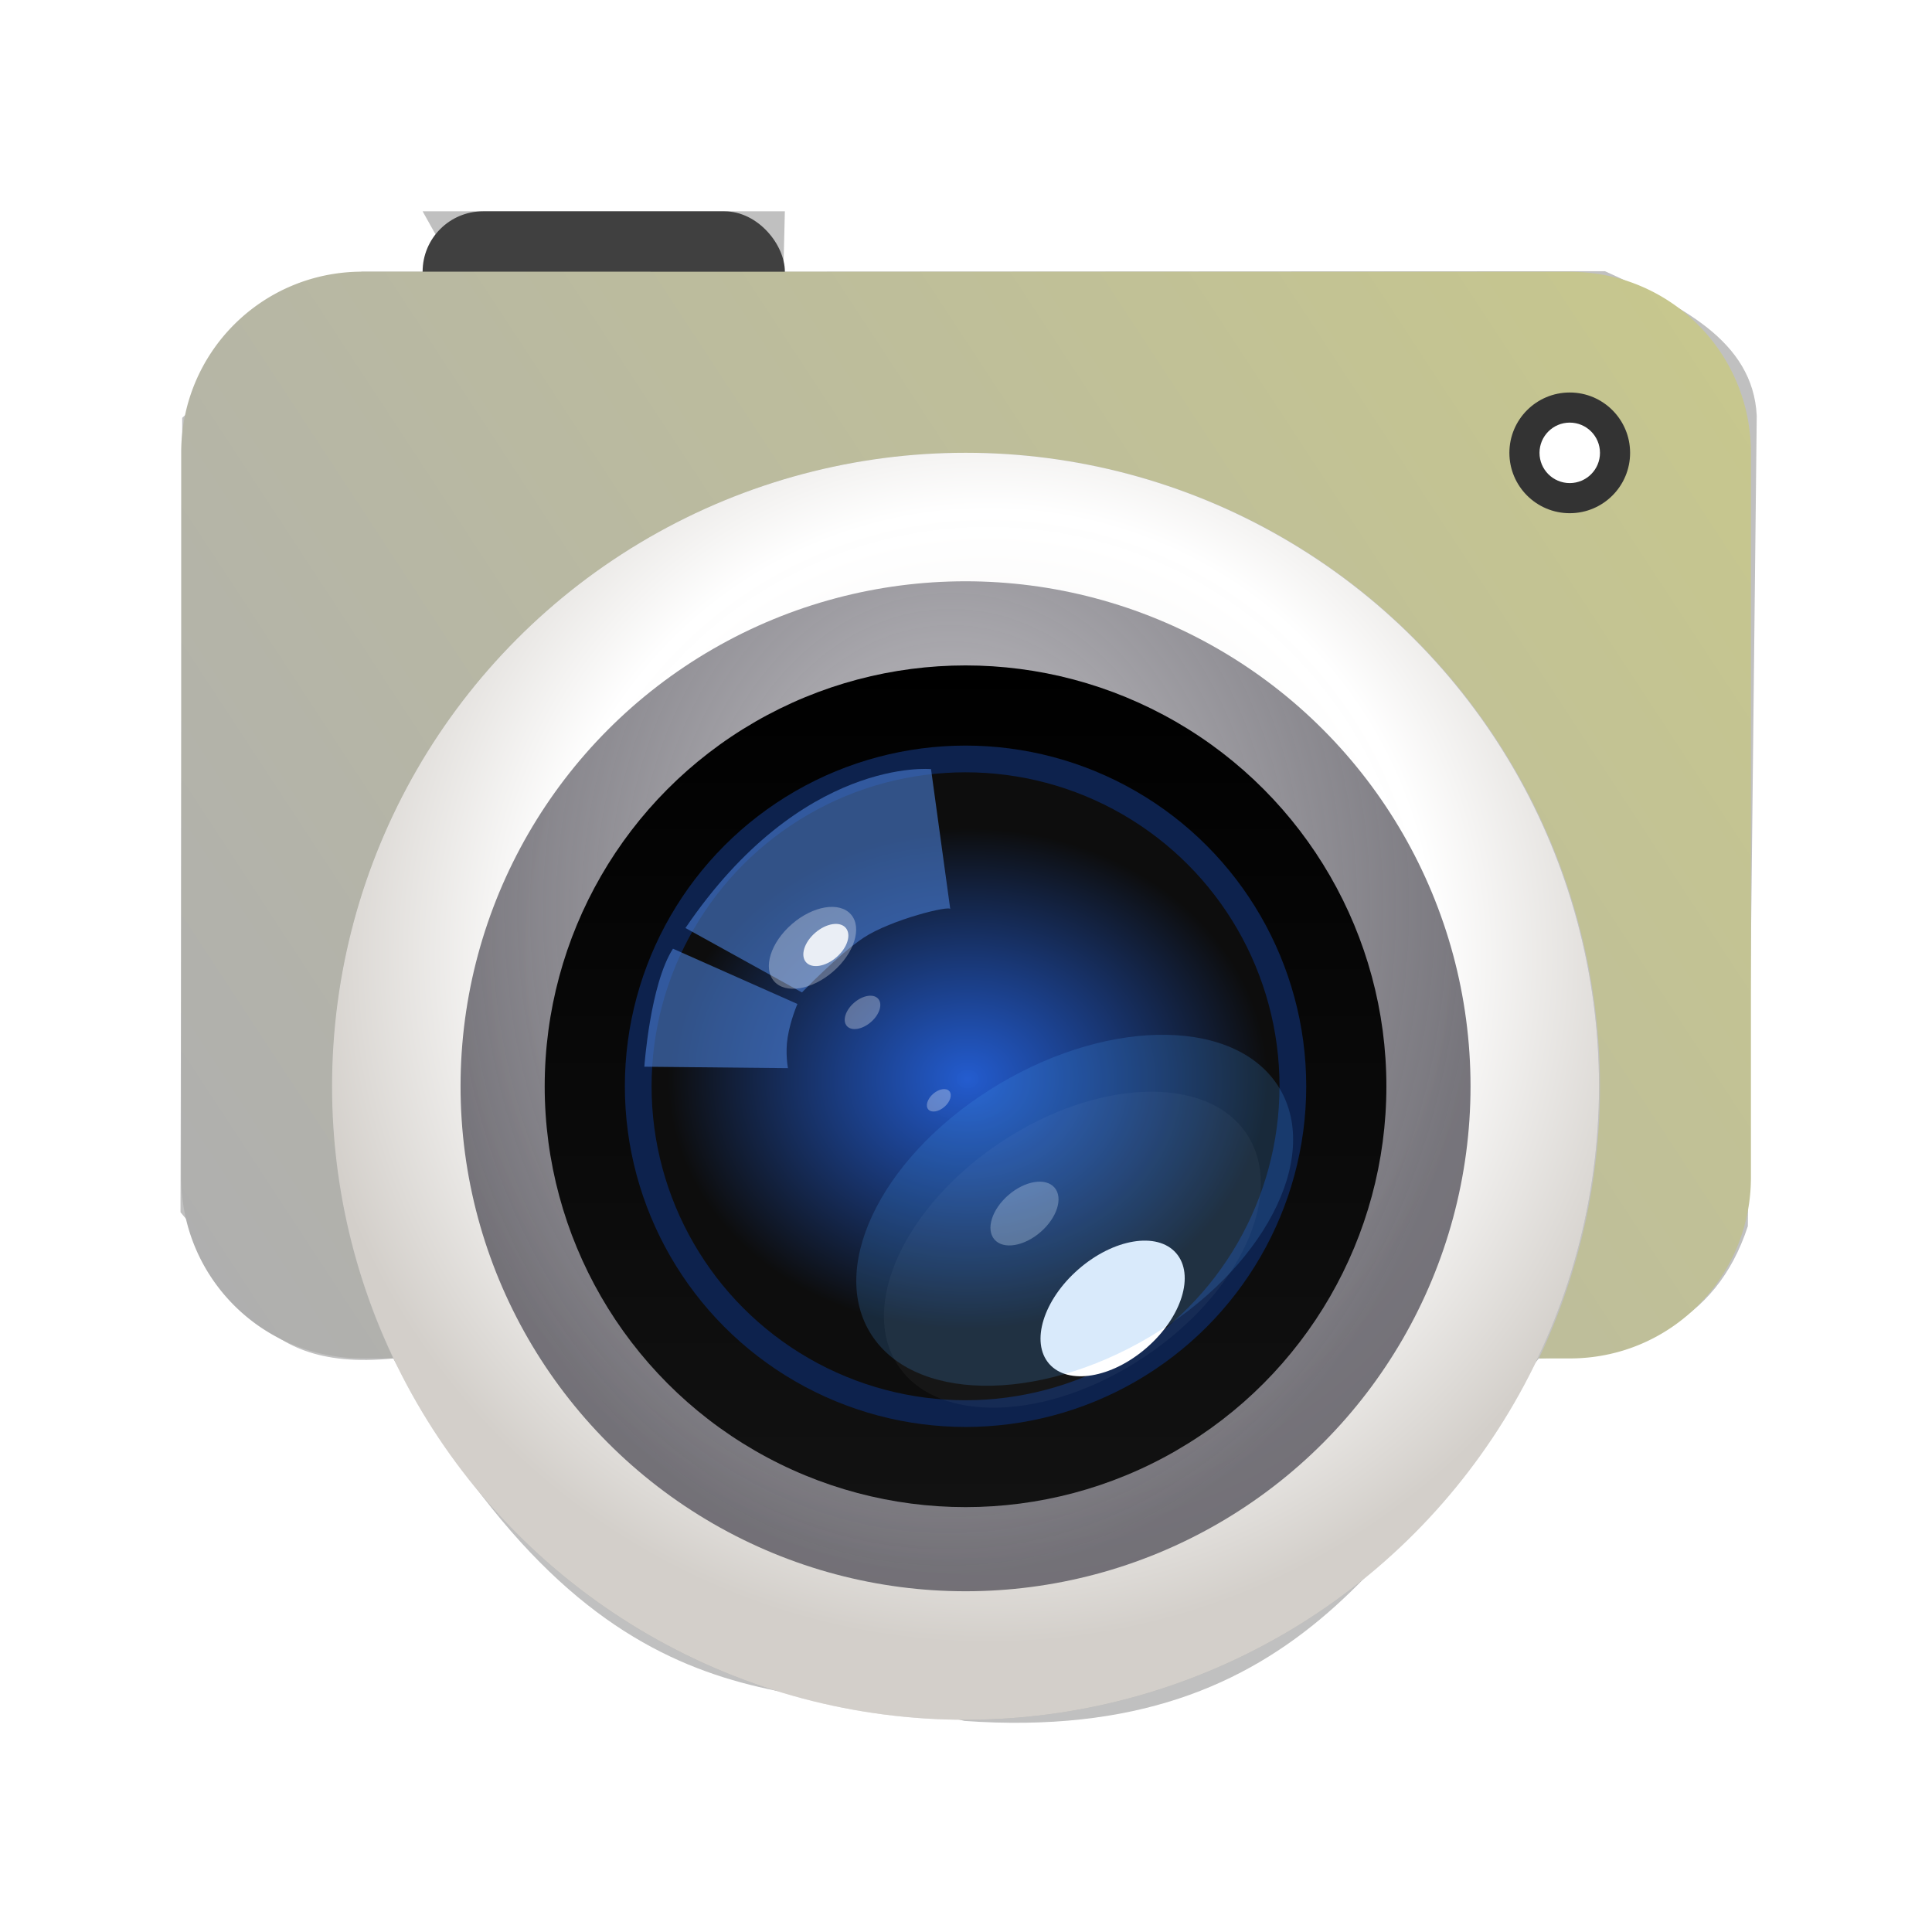 <?xml version="1.0" encoding="UTF-8" standalone="no"?>
<svg
   width="64"
   height="64"
   version="1.1"
   viewBox="0 0 16.933 16.933"
   id="svg106"
   sodipodi:docname="camera-photo.svg"
   inkscape:version="1.1.2 (0a00cf5339, 2022-02-04, custom)"
   xmlns:inkscape="http://www.inkscape.org/namespaces/inkscape"
   xmlns:sodipodi="http://sodipodi.sourceforge.net/DTD/sodipodi-0.dtd"
   xmlns:xlink="http://www.w3.org/1999/xlink"
   xmlns="http://www.w3.org/2000/svg"
   xmlns:svg="http://www.w3.org/2000/svg">
  <sodipodi:namedview
     id="namedview108"
     pagecolor="#ffffff"
     bordercolor="#666666"
     borderopacity="1.0"
     inkscape:pageshadow="2"
     inkscape:pageopacity="0.0"
     inkscape:pagecheckerboard="0"
     showgrid="false"
     inkscape:zoom="6.5883231"
     inkscape:cx="31.115657"
     inkscape:cy="30.508522"
     inkscape:window-width="1366"
     inkscape:window-height="703"
     inkscape:window-x="0"
     inkscape:window-y="37"
     inkscape:window-maximized="1"
     inkscape:current-layer="g1293" />
  <defs
     id="defs54">
    <linearGradient
       id="linearGradient3361"
       x1="9.969"
       x2="9.969"
       y1="295.76"
       y2="281.49"
       gradientTransform="matrix(1.012,0,0,1.012,-0.102,-283.55)"
       gradientUnits="userSpaceOnUse">
      <stop
         stop-color="#666"
         offset="0"
         id="stop3357"
         style="stop-color:#000000;stop-opacity:1" />
      <stop
         stop-color="#9f9f9f"
         offset="1"
         id="stop3359"
         style="stop-color:#000000;stop-opacity:1" />
    </linearGradient>
    <linearGradient
       inkscape:collect="always"
       id="linearGradient2780">
      <stop
         style="stop-color:#000000;stop-opacity:1"
         offset="0"
         id="stop2776" />
      <stop
         style="stop-color:#000000;stop-opacity:1"
         offset="1"
         id="stop2778" />
    </linearGradient>
    <linearGradient
       inkscape:collect="always"
       id="linearGradient1481">
      <stop
         style="stop-color:#afafaf;stop-opacity:1"
         offset="0"
         id="stop1477" />
      <stop
         style="stop-color:#c8c88c;stop-opacity:1"
         offset="1"
         id="stop1479" />
    </linearGradient>
    <radialGradient
       id="b"
       cx="-136.99"
       cy="198.65"
       r="38.5"
       gradientTransform="matrix(0.098,0,0,0.082,21.918,-7.92)"
       gradientUnits="userSpaceOnUse">
      <stop
         stop-color="#2561db"
         stop-opacity=".941"
         offset="0"
         id="stop2" />
      <stop
         stop-color="#0d0d0d"
         offset="1"
         id="stop4" />
    </radialGradient>
    <filter
       id="k"
       x="-0.199"
       y="-0.323"
       width="1.399"
       height="1.646"
       color-interpolation-filters="sRGB">
      <feGaussianBlur
         stdDeviation="1.061"
         id="feGaussianBlur7" />
    </filter>
    <filter
       id="j"
       x="-0.01"
       y="-0.016"
       width="1.02"
       height="1.032"
       color-interpolation-filters="sRGB">
      <feGaussianBlur
         stdDeviation="0.03"
         id="feGaussianBlur10" />
    </filter>
    <filter
       id="a"
       x="-0.054"
       y="-0.087"
       width="1.107"
       height="1.173"
       color-interpolation-filters="sRGB">
      <feGaussianBlur
         stdDeviation="0.086"
         id="feGaussianBlur13" />
    </filter>
    <filter
       id="i"
       x="-0.05"
       y="-0.08"
       width="1.099"
       height="1.161"
       color-interpolation-filters="sRGB">
      <feGaussianBlur
         stdDeviation="0.762"
         id="feGaussianBlur16" />
    </filter>
    <filter
       id="h"
       x="-0.199"
       y="-0.323"
       width="1.399"
       height="1.646"
       color-interpolation-filters="sRGB">
      <feGaussianBlur
         stdDeviation="0.512"
         id="feGaussianBlur19" />
    </filter>
    <filter
       id="g"
       x="-0.05"
       y="-0.081"
       width="1.1"
       height="1.161"
       color-interpolation-filters="sRGB">
      <feGaussianBlur
         stdDeviation="0.128"
         id="feGaussianBlur22" />
    </filter>
    <filter
       id="f"
       x="-0.195"
       y="-0.315"
       width="1.389"
       height="1.631"
       color-interpolation-filters="sRGB">
      <feGaussianBlur
         stdDeviation="2.988"
         id="feGaussianBlur25" />
    </filter>
    <filter
       id="n"
       x="-0.11"
       y="-0.13"
       width="1.22"
       height="1.26"
       color-interpolation-filters="sRGB">
      <feGaussianBlur
         stdDeviation="0.152"
         id="feGaussianBlur28" />
    </filter>
    <filter
       id="m"
       x="-0.19"
       y="-0.243"
       width="1.38"
       height="1.486"
       color-interpolation-filters="sRGB">
      <feGaussianBlur
         stdDeviation="0.152"
         id="feGaussianBlur31" />
    </filter>
    <linearGradient
       id="e"
       x1="9.969"
       x2="9.969"
       y1="295.76"
       y2="281.49"
       gradientTransform="matrix(1.012,0,0,1.012,-0.102,-283.55)"
       gradientUnits="userSpaceOnUse">
      <stop
         stop-color="#666"
         offset="0"
         id="stop34" />
      <stop
         stop-color="#9f9f9f"
         offset="1"
         id="stop36" />
    </linearGradient>
    <linearGradient
       id="d"
       x1="5.033"
       x2="5.033"
       y1="294.19"
       y2="282.62"
       gradientTransform="translate(0,-280.07)"
       gradientUnits="userSpaceOnUse">
      <stop
         stop-color="#333"
         offset="0"
         id="stop39"
         style="stop-color:#cecdd1;stop-opacity:1" />
      <stop
         stop-color="#666"
         offset="1"
         id="stop41"
         style="stop-color:#5e5c64;stop-opacity:0.839" />
    </linearGradient>
    <linearGradient
       id="c"
       x1="8.467"
       x2="8.467"
       y1="283.24"
       y2="293.82"
       gradientTransform="translate(0,-280.07)"
       gradientUnits="userSpaceOnUse">
      <stop
         offset="0"
         id="stop44" />
      <stop
         stop-color="#121212"
         offset="1"
         id="stop46" />
    </linearGradient>
    <linearGradient
       id="linearGradient960"
       x1="8.13"
       x2="8.13"
       y1="15.101"
       y2="1.993"
       gradientUnits="userSpaceOnUse">
      <stop
         stop-color="#ccc"
         offset="0"
         id="stop49" />
      <stop
         stop-color="#ebebeb"
         offset="1"
         id="stop51" />
    </linearGradient>
    <linearGradient
       inkscape:collect="always"
       xlink:href="#linearGradient1481"
       id="linearGradient1483"
       x1="7.735"
       y1="7.511"
       x2="21.414"
       y2="-1.467"
       gradientUnits="userSpaceOnUse" />
    <filter
       inkscape:collect="always"
       style="color-interpolation-filters:sRGB"
       id="filter1707"
       x="-0.246"
       y="-0.246"
       width="1.491"
       height="1.491">
      <feGaussianBlur
         inkscape:collect="always"
         stdDeviation="0.054"
         id="feGaussianBlur1709" />
    </filter>
    <radialGradient
       inkscape:collect="always"
       xlink:href="#linearGradient2780"
       id="radialGradient2782"
       cx="14.401"
       cy="4.633"
       fx="14.401"
       fy="4.633"
       r="6.908"
       gradientTransform="matrix(1,0,0,0.959,0,0.19)"
       gradientUnits="userSpaceOnUse" />
    <filter
       inkscape:collect="always"
       style="color-interpolation-filters:sRGB"
       id="filter2942"
       x="-0.062"
       y="-0.065"
       width="1.124"
       height="1.13">
      <feGaussianBlur
         inkscape:collect="always"
         stdDeviation="0.358"
         id="feGaussianBlur2944" />
    </filter>
    <radialGradient
       inkscape:collect="always"
       xlink:href="#linearGradient3361"
       id="radialGradient3197"
       cx="8.467"
       cy="8.46"
       fx="8.467"
       fy="8.46"
       r="7.966"
       gradientUnits="userSpaceOnUse" />
    <filter
       inkscape:collect="always"
       style="color-interpolation-filters:sRGB"
       id="filter3491"
       x="-0.069"
       y="-0.069"
       width="1.137"
       height="1.137">
      <feGaussianBlur
         inkscape:collect="always"
         stdDeviation="0.455"
         id="feGaussianBlur3493" />
    </filter>
    <radialGradient
       inkscape:collect="always"
       xlink:href="#linearGradient2001"
       id="radialGradient2003"
       cx="-1298.143"
       cy="-403.164"
       fx="-1298.143"
       fy="-403.164"
       r="60.125"
       gradientUnits="userSpaceOnUse"
       gradientTransform="matrix(0.144,0,0,0.144,195.683,51.244)" />
    <linearGradient
       inkscape:collect="always"
       id="linearGradient2001">
      <stop
         style="stop-color:#f6f5f4;stop-opacity:0.947"
         offset="0"
         id="stop1997" />
      <stop
         style="stop-color:#ffffff;stop-opacity:1"
         offset="0.646"
         id="stop2389" />
      <stop
         style="stop-color:#d3cfca;stop-opacity:1"
         offset="1"
         id="stop1999" />
    </linearGradient>
    <radialGradient
       inkscape:collect="always"
       xlink:href="#d"
       id="radialGradient3892"
       cx="8.274"
       cy="6.234"
       fx="8.274"
       fy="6.234"
       r="6.35"
       gradientUnits="userSpaceOnUse"
       gradientTransform="matrix(-0.011,1.318,-1.05,-0.009,14.91,-4.619)" />
  </defs>
  <g
     id="g1293"
     transform="translate(-5.911,3.843)">
    <path
       style="fill:url(#radialGradient2782);stroke:none;stroke-width:0.265px;stroke-linecap:butt;stroke-linejoin:miter;stroke-opacity:1;fill-opacity:1;filter:url(#filter2942);opacity:0.499"
       d="m 7.493,6.782 0.015,-6.963 C 8.008,-0.613 7.641,-1.199 9.086,-1.462 H 9.911 L 9.615,-1.991 h 3.175 l -0.013,0.529 7.201,-0.004 c 0.654,0.298 1.298,0.603 1.33,1.268 L 21.23,6.904 C 20.946,7.772 20.245,8.026 19.398,8.063 18.177,9.565 17.357,11.453 14.364,11.24 12.92,10.864 11.226,11.439 9.358,8.063 8.054,8.195 7.97,7.328 7.493,6.782 Z"
       id="path1843"
       sodipodi:nodetypes="cccccccccccccc" />
    <rect
       x="9.615"
       y="-1.991"
       width="3.175"
       height="2.117"
       rx="0.529"
       ry="0.529"
       fill="#404040"
       id="rect2"
       style="stroke-width:0.265" />
    <path
       d="m 9.086,-1.462 c -0.879,0 -1.587,0.708 -1.587,1.587 v 6.35 c 0,0.879 0.708,1.587 1.587,1.587 H 9.358 A 5.556,5.556 0 0 1 8.822,5.682 a 5.556,5.556 0 0 1 5.556,-5.556 5.556,5.556 0 0 1 5.556,5.556 5.556,5.556 0 0 1 -0.536,2.381 h 0.272 c 0.879,0 1.587,-0.708 1.587,-1.587 V 0.126 c 0,-0.879 -0.708,-1.587 -1.587,-1.587 z"
       fill="#4f4f4f"
       id="path4"
       style="fill:url(#linearGradient1483);fill-opacity:1;stroke-width:0.265" />
    <circle
       cx="19.669"
       cy="0.126"
       r="0.529"
       fill="#333333"
       id="circle6"
       style="stroke-width:0.265" />
    <circle
       cx="19.669"
       cy="0.126"
       r="0.265"
       fill="#ffffff"
       id="circle10"
       style="mix-blend-mode:normal;stroke-width:0.265;filter:url(#filter1707)" />
  </g>
  <g
     transform="matrix(0.697,0,0,0.697,2.561,3.624)"
     stroke-width="1.434"
     id="g104">
    <circle
       cx="8.467"
       cy="8.46"
       r="7.966"
       fill="url(#e)"
       id="circle70-7"
       style="fill:url(#radialGradient3197);fill-opacity:1;filter:url(#filter3491);opacity:0.3" />
    <circle
       transform="scale(1,-1)"
       cy="-8.46"
       cx="8.467"
       id="circle1928"
       style="color:#000000;display:inline;overflow:visible;visibility:visible;fill:url(#radialGradient2003);fill-opacity:1;fill-rule:nonzero;stroke:none;stroke-width:0.237;marker:none;enable-background:new"
       r="7.966" />
    <circle
       cx="8.467"
       cy="8.46"
       r="6.35"
       fill="url(#d)"
       stroke-width="1.434"
       id="circle72"
       style="fill:url(#radialGradient3892);fill-opacity:1" />
    <circle
       cx="8.467"
       cy="8.46"
       r="5.292"
       fill="url(#c)"
       stroke-width="1.434"
       id="circle74"
       style="fill:url(#c)" />
    <circle
       cx="8.467"
       cy="8.46"
       r="4.116"
       fill="url(#b)"
       stroke="#0d224d"
       stroke-linecap="round"
       stroke-linejoin="round"
       stroke-width="0.336"
       id="circle76"
       style="fill:url(#b)" />
    <g
       stroke-width="1.434"
       id="g102">
      <path
         d="m 4.945,6.47 1.465,0.81 c 0,0 0.458,-0.477 0.772,-0.686 0.348,-0.231 1.105,-0.416 1.093,-0.36 L 8.033,4.472 c 0,0 -1.621,-0.161 -3.088,1.998 z"
         fill="#4678cc"
         filter="url(#n)"
         opacity="0.8"
         id="path78" />
      <path
         d="m 4.788,6.73 1.565,0.695 c 0,0 -0.088,0.202 -0.123,0.421 -0.032,0.201 0.004,0.386 0.004,0.386 l -1.806,-0.018 c 0,0 0.072,-1.036 0.36,-1.484 z"
         fill="#4678cc"
         filter="url(#m)"
         opacity="0.8"
         id="path80" />
      <g
         transform="translate(0,-280.07)"
         fill="#ffffff"
         id="g92">
        <ellipse
           transform="matrix(0.157,-0.136,0.136,0.157,36.278,248.68)"
           cx="-228.33"
           cy="44.944"
           rx="3.083"
           ry="1.903"
           fill-opacity="0.3"
           filter="url(#g)"
           id="ellipse82" />
        <ellipse
           transform="matrix(0.103,-0.089,0.089,0.103,26.112,262.03)"
           cx="-228.1"
           cy="51.166"
           rx="1.918"
           ry="1.184"
           fill-opacity="0.3"
           filter="url(#a)"
           id="ellipse84" />
        <ellipse
           transform="matrix(0.119,-0.079,0.079,0.119,27.406,259.75)"
           cx="-222.03"
           cy="111.72"
           rx="18.419"
           ry="11.368"
           filter="url(#i)"
           opacity="0.2"
           id="ellipse86" />
        <ellipse
           transform="matrix(0.103,-0.089,0.089,0.103,26.764,261.46)"
           cx="-235.29"
           cy="75.046"
           rx="3.667"
           ry="2.263"
           fill-opacity="0.3"
           filter="url(#j)"
           id="ellipse88" />
        <ellipse
           transform="matrix(0.125,-0.109,0.109,0.125,29.918,254.7)"
           cx="-234.21"
           cy="88.759"
           rx="6.386"
           ry="3.941"
           filter="url(#k)"
           id="ellipse90" />
      </g>
      <g
         transform="translate(0,-280.07)"
         id="g100">
        <ellipse
           transform="matrix(0.14,-0.083,0.083,0.14,31.651,256.02)"
           cx="-222.03"
           cy="111.72"
           rx="18.419"
           ry="11.368"
           fill="#4397ee"
           filter="url(#f)"
           opacity="0.45"
           id="ellipse94" />
        <ellipse
           transform="matrix(0.081,-0.07,0.07,0.081,22.059,267.13)"
           cx="-228.33"
           cy="44.944"
           rx="3.083"
           ry="1.903"
           fill="#ffffff"
           fill-opacity="0.854"
           filter="url(#h)"
           id="ellipse96" />
        <ellipse
           transform="matrix(0.069,-0.06,0.06,0.069,20.8,271.49)"
           cx="-228.1"
           cy="51.166"
           rx="1.918"
           ry="1.184"
           fill="#ffffff"
           fill-opacity="0.3"
           filter="url(#a)"
           id="ellipse98" />
      </g>
    </g>
  </g>
</svg>
